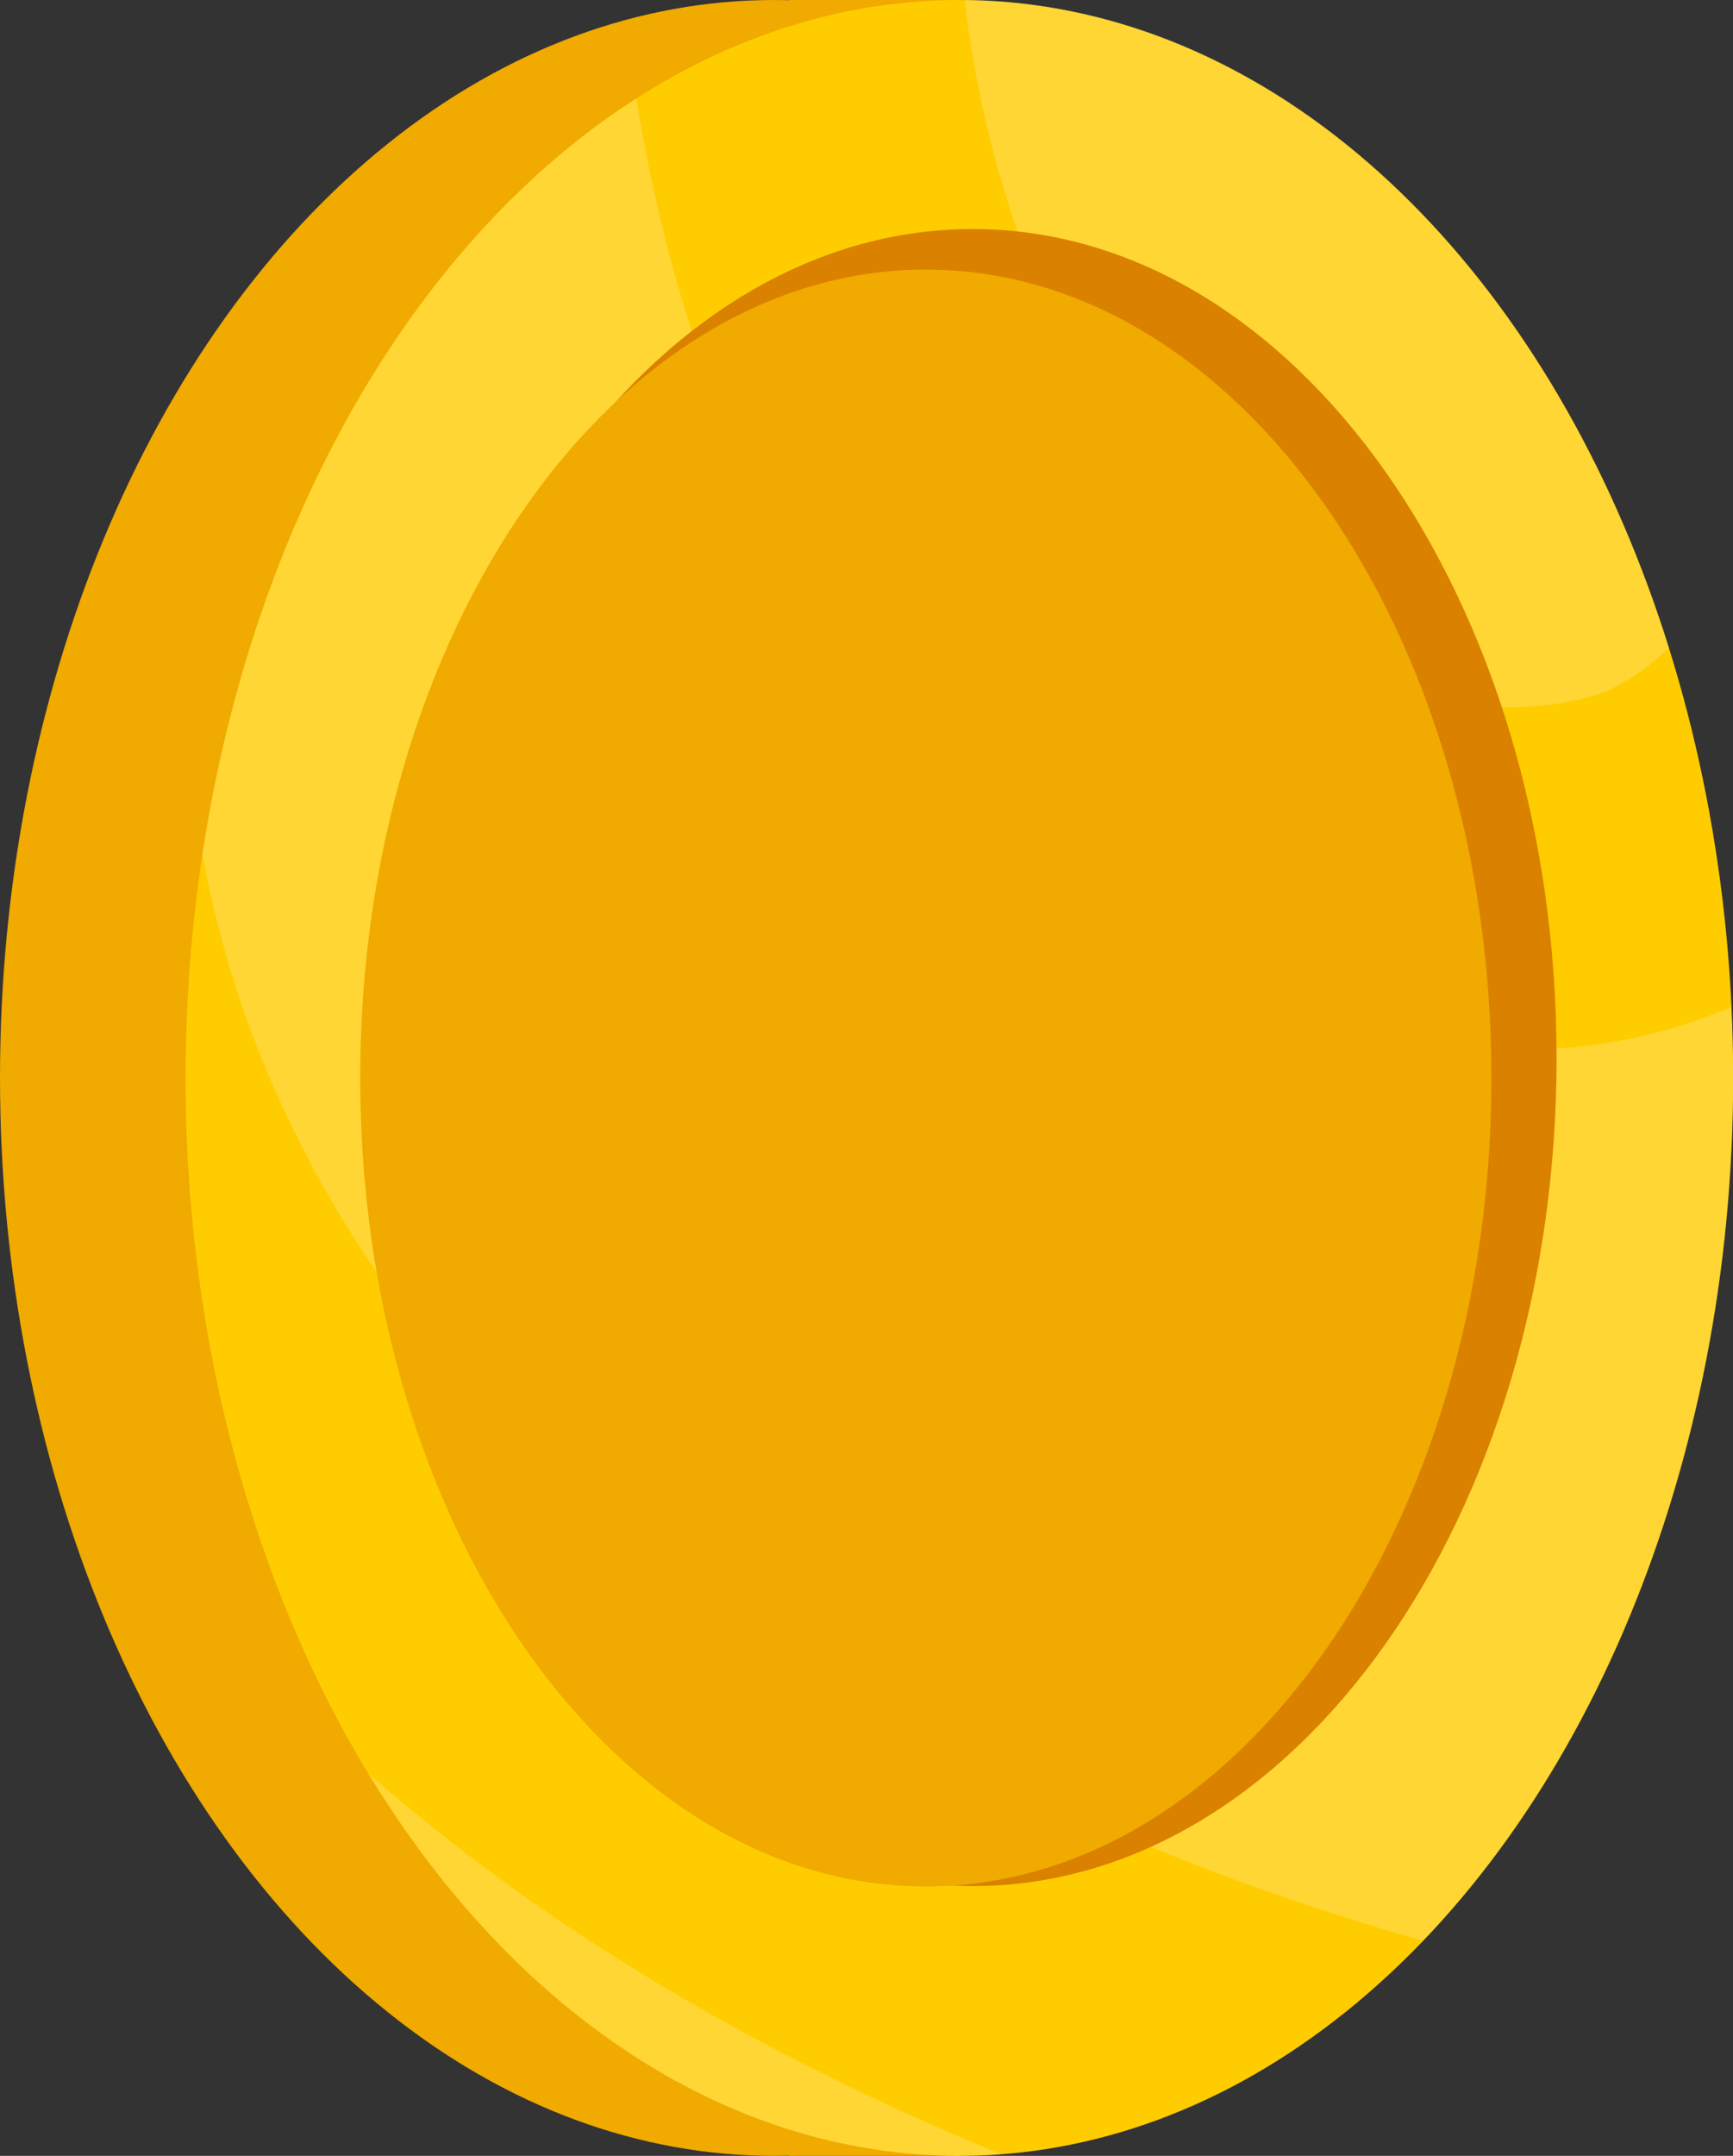 <svg xmlns="http://www.w3.org/2000/svg" viewBox="0 0 98.43 122.36"><rect x="0" y="0" width="98.43" height="122.36" fill="#333333" stroke="none"/><defs><style>.cls-1{fill:#f0aa00;}.cls-2{fill:#fc0;}.cls-3{fill:#fff;opacity:0.2;}.cls-4{fill:#da8100;}.cls-5{fill:#ea9c00;}</style></defs><title>Coin 4</title><g id="Layer_2" data-name="Layer 2"><g id="Coin_Pack" data-name="Coin Pack"><g id="Coin_4" data-name="Coin 4"><g id="Coin"><ellipse class="cls-1" cx="43.95" cy="61.18" rx="43.95" ry="61.18"/><rect class="cls-1" x="44.82" width="9.67" height="122.36"/><ellipse class="cls-2" cx="54.49" cy="61.18" rx="43.95" ry="61.18"/><path class="cls-3" d="M91.26,39.24a16.55,16.55,0,0,1-8.35.63c-8.2-1.91-15.14-7.72-19.85-15.4A61.94,61.94,0,0,1,54.79,0c17.91.17,33.27,15.26,40,36.78A13.67,13.67,0,0,1,91.26,39.24Z"/><path class="cls-3" d="M46.66,95.54c-17.72-10.76-31.55-27-35.16-47.09,2.91-19.1,12.21-34.9,24.64-42.86,2,12.24,6.2,23.88,13.81,33.9,8.31,11,20.49,19,34.45,20a30,30,0,0,0,13.93-2.34c.06,1.33.1,2.67.1,4,0,20-6.91,37.81-17.6,49A143.71,143.71,0,0,1,46.66,95.54Z"/><path class="cls-3" d="M56.87,122.27c-.79.06-1.59.09-2.38.09-13.46,0-25.5-8.43-33.56-21.7C31.43,109.88,43.84,116.93,56.87,122.27Z"/><path class="cls-4" d="M22.07,60.05c0,26,14.85,47,33.17,47s33.17-21,33.17-47S73.55,13,55.24,13,22.07,34.08,22.07,60.05Z"/><path class="cls-1" d="M20.46,61.18c0,25.34,14.39,45.89,32.13,45.89S84.71,86.52,84.71,61.18,70.33,15.3,52.59,15.3,20.46,35.84,20.46,61.18Z"/></g></g></g></g><p xmlns=""/></svg>